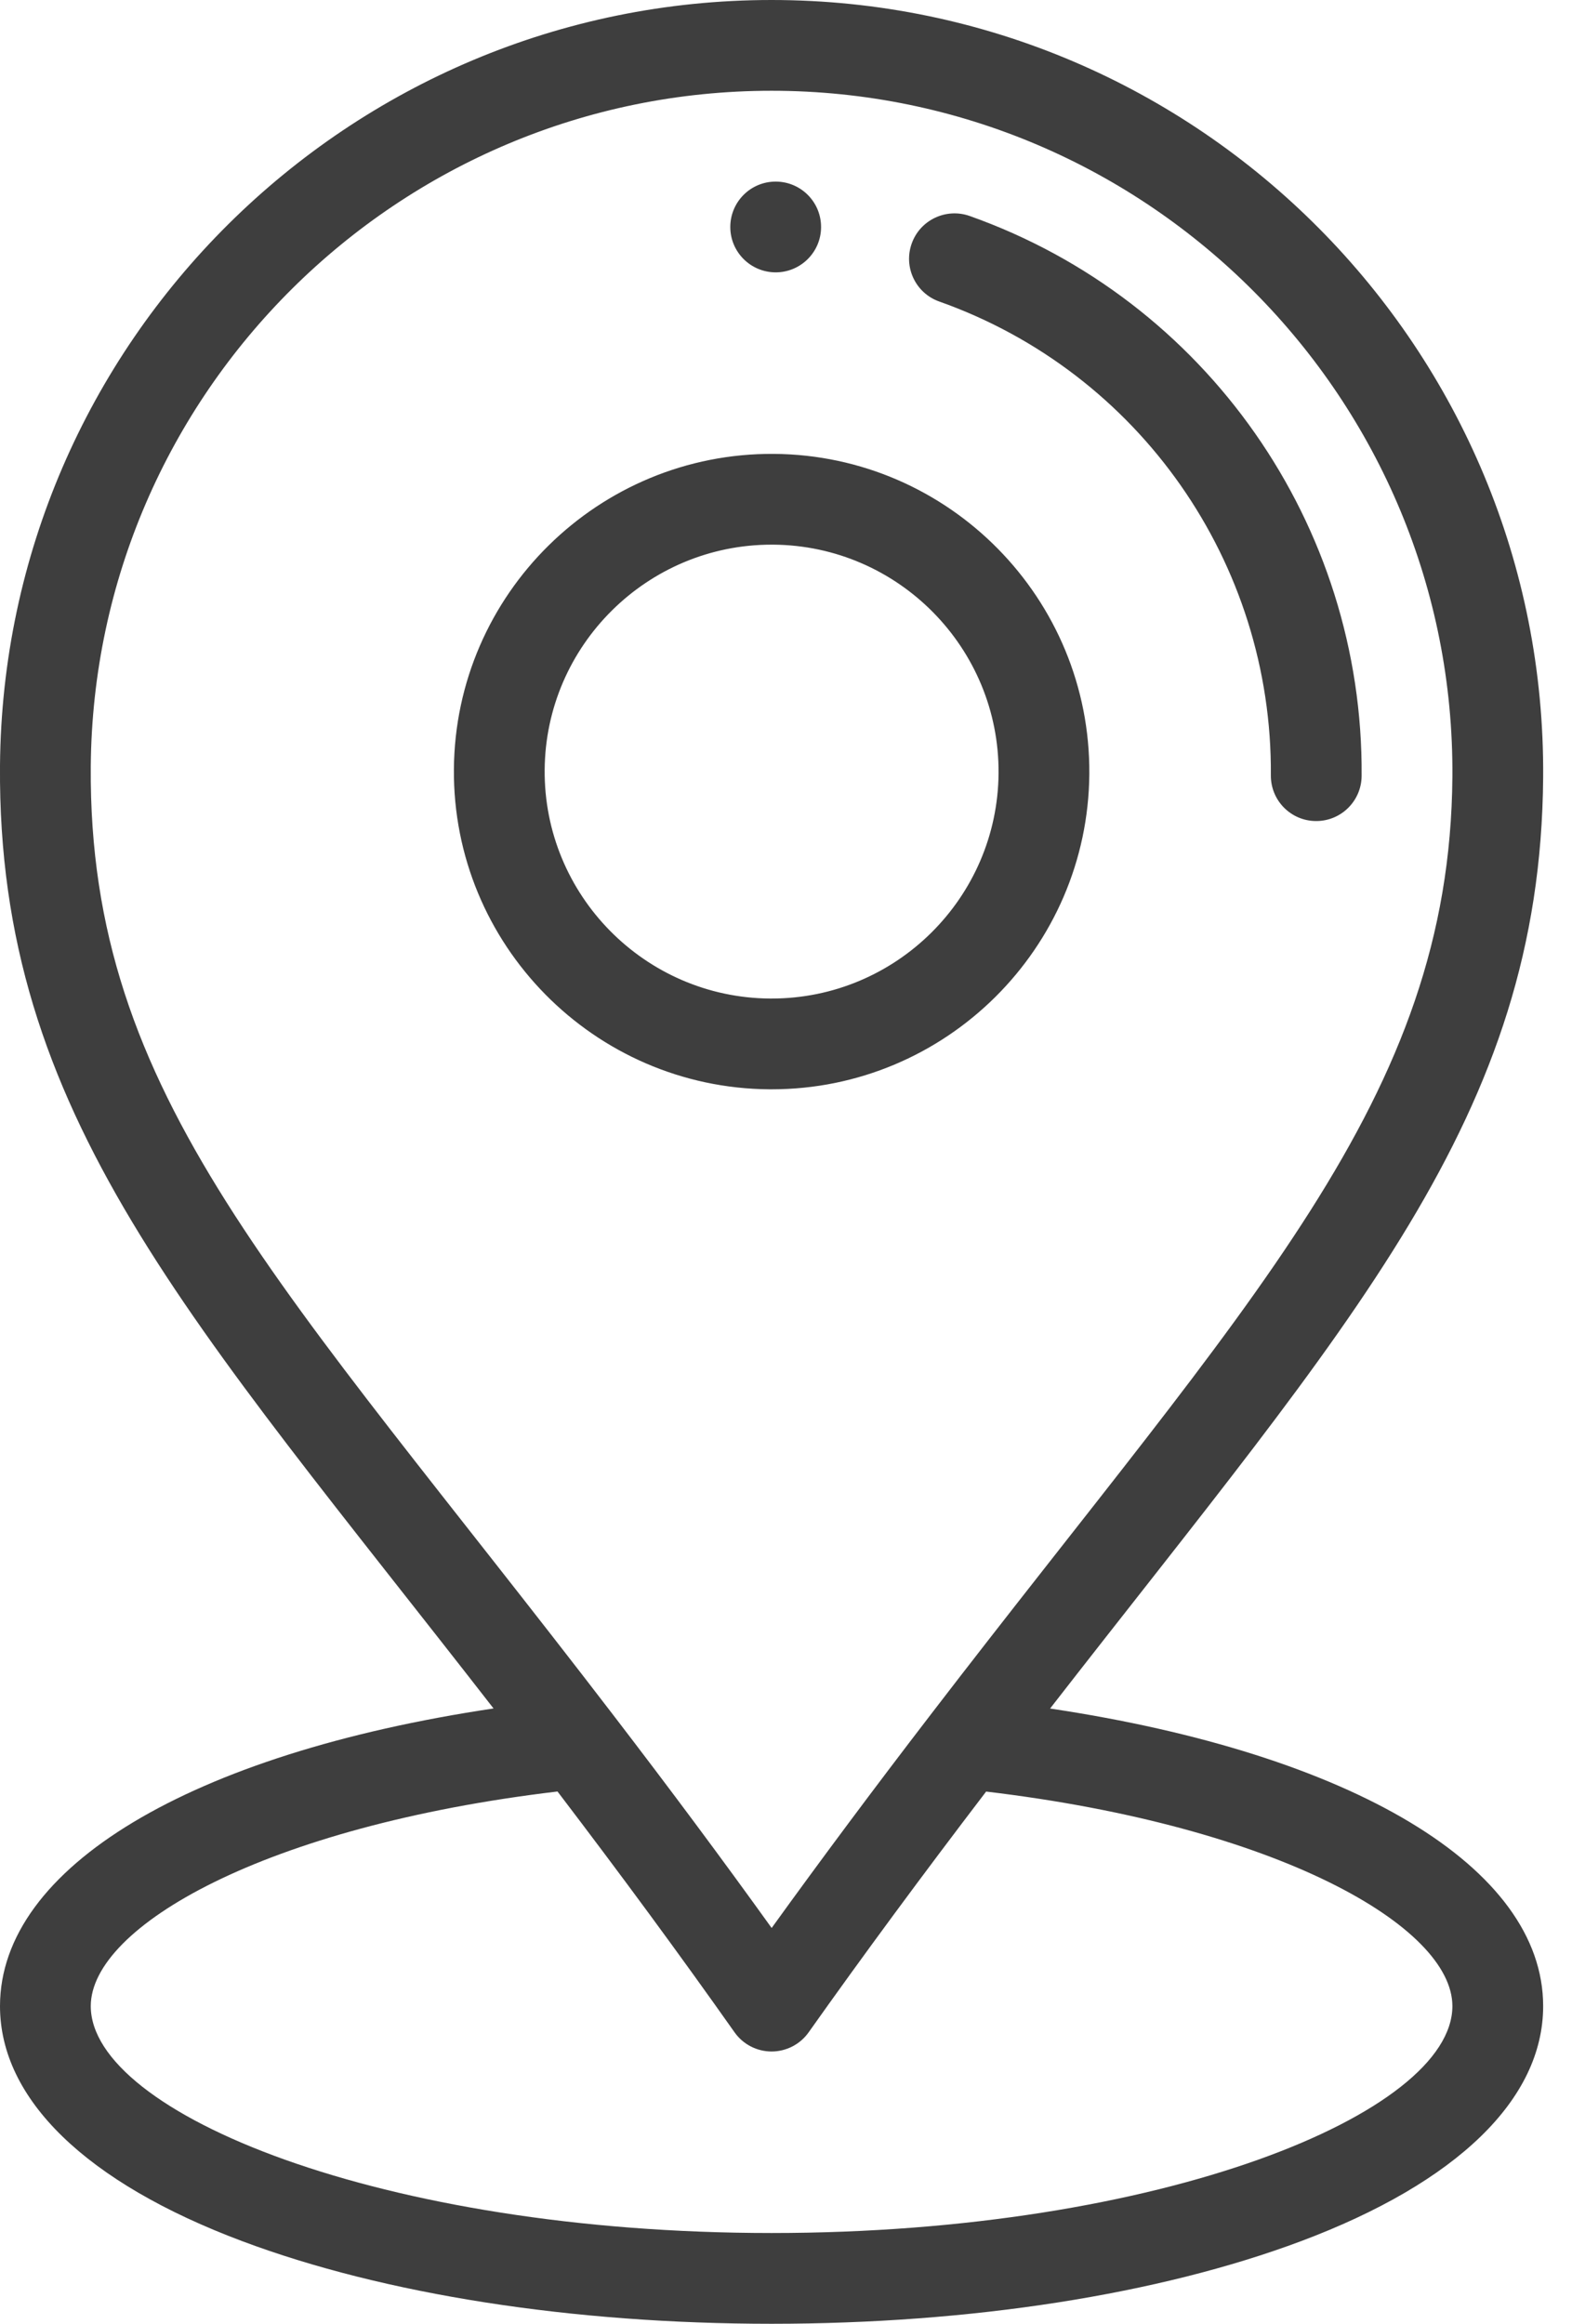 <svg width="23" height="34" viewBox="0 0 23 34" fill="none" xmlns="http://www.w3.org/2000/svg">
<path d="M11.324 6.641C8.76 6.623 6.66 8.691 6.641 11.255C6.622 13.818 8.691 15.918 11.255 15.938C11.266 15.938 11.278 15.938 11.29 15.938C13.837 15.938 15.918 13.876 15.938 11.324C15.957 8.761 13.887 6.66 11.324 6.641ZM11.29 14.61C11.282 14.61 11.273 14.61 11.264 14.61C9.434 14.596 7.955 13.095 7.969 11.264C7.983 9.442 9.47 7.969 11.289 7.969C11.297 7.969 11.306 7.969 11.314 7.969C13.145 7.983 14.623 9.484 14.61 11.314C14.596 13.137 13.109 14.61 11.29 14.61Z" fill="#3E3E3E"/>
<path d="M11.354 2.657C10.987 2.654 10.688 2.949 10.685 3.316C10.682 3.682 10.977 3.982 11.345 3.985C11.711 3.987 12.011 3.692 12.013 3.326C12.016 2.959 11.721 2.66 11.354 2.657Z" fill="#3E3E3E"/>
<path d="M14.187 3.16C13.841 3.038 13.461 3.219 13.339 3.564C13.216 3.91 13.397 4.29 13.743 4.412C16.668 5.449 18.617 8.235 18.594 11.344C18.591 11.711 18.886 12.011 19.253 12.013C19.255 12.013 19.256 12.013 19.258 12.013C19.622 12.013 19.919 11.719 19.922 11.354C19.95 7.679 17.645 4.386 14.187 3.16Z" fill="#3E3E3E"/>
<path d="M15.364 24.998C19.781 19.313 22.541 16.348 22.578 11.374C22.625 5.116 17.546 0 11.288 0C5.103 0 0.047 5.009 0 11.205C-0.038 16.314 2.774 19.274 7.221 24.997C2.797 25.658 0 27.32 0 29.352C0 30.713 1.259 31.934 3.543 32.791C5.622 33.571 8.373 34 11.289 34C14.205 34 16.956 33.571 19.036 32.791C21.32 31.934 22.578 30.713 22.578 29.352C22.578 27.321 19.784 25.66 15.364 24.998ZM1.328 11.215C1.37 5.747 5.831 1.328 11.288 1.328C16.811 1.328 21.291 5.843 21.25 11.364C21.215 16.088 18.288 18.999 13.614 25.091C12.78 26.177 12.015 27.204 11.29 28.209C10.568 27.204 9.818 26.195 8.971 25.091C4.105 18.743 1.292 16.052 1.328 11.215ZM11.289 32.672C5.588 32.672 1.328 30.919 1.328 29.352C1.328 28.189 3.875 26.721 8.157 26.212C9.103 27.454 9.933 28.582 10.747 29.735C10.871 29.911 11.073 30.016 11.289 30.016C11.289 30.016 11.289 30.016 11.289 30.016C11.505 30.016 11.707 29.911 11.831 29.736C12.637 28.598 13.49 27.442 14.428 26.213C18.706 26.722 21.25 28.19 21.25 29.352C21.25 30.919 16.99 32.672 11.289 32.672Z" fill="#3E3E3E"/>
</svg>
